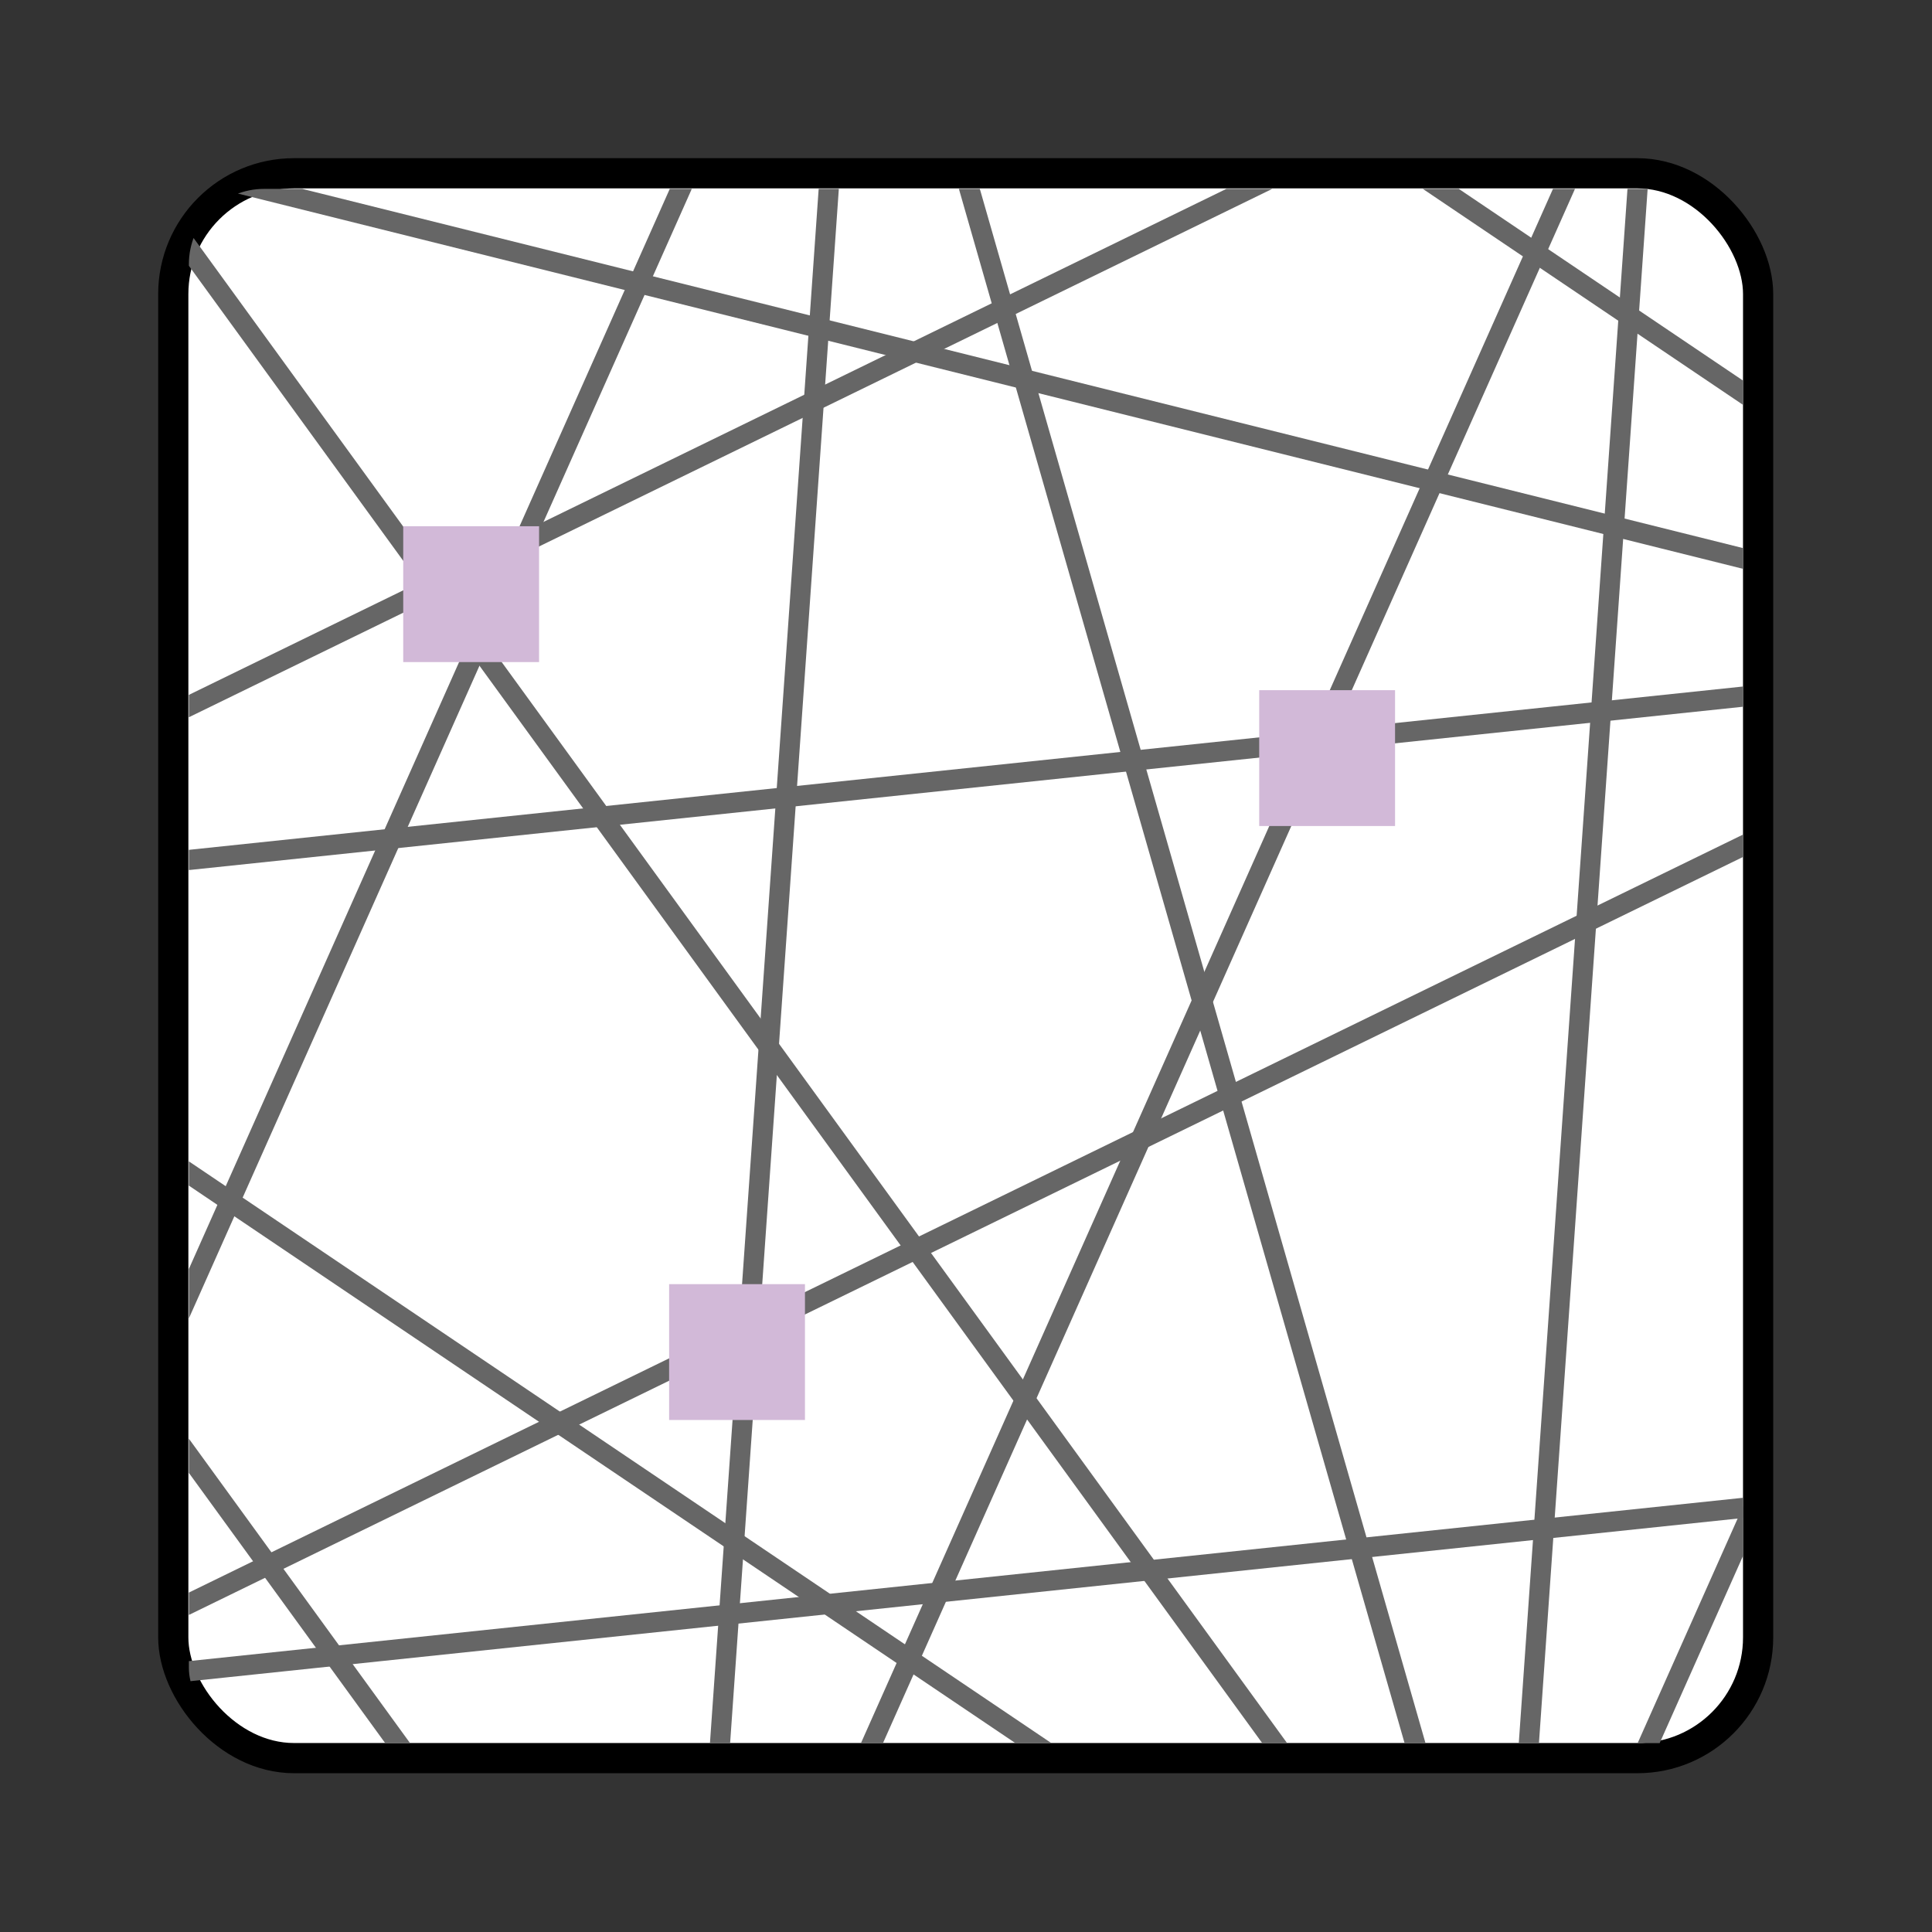 <?xml version="1.0" encoding="UTF-8" standalone="no"?>
<!-- Created with Inkscape (http://www.inkscape.org/) -->

<svg
   inkscape:export-ydpi="96"
   inkscape:export-xdpi="96"
   inkscape:export-filename="Template.png"
   width="128"
   height="128"
   id="svg11300"
   sodipodi:version="0.32"
   inkscape:version="1.2.2 (b0a8486541, 2022-12-01)"
   sodipodi:docname="org.cvfosammmm.Lemma-3.svg"
   inkscape:output_extension="org.inkscape.output.svg.inkscape"
   version="1.0"
   style="display:inline;enable-background:new"
   viewBox="0 0 128 128"
   xmlns:inkscape="http://www.inkscape.org/namespaces/inkscape"
   xmlns:sodipodi="http://sodipodi.sourceforge.net/DTD/sodipodi-0.dtd"
   xmlns="http://www.w3.org/2000/svg"
   xmlns:svg="http://www.w3.org/2000/svg"
   xmlns:rdf="http://www.w3.org/1999/02/22-rdf-syntax-ns#"
   xmlns:cc="http://creativecommons.org/ns#"
   xmlns:dc="http://purl.org/dc/elements/1.1/">
  <rect x="0" y="0" width="128" height="128" fill="#333333" stroke="none"/>
  <defs
     id="defs3">
    <inkscape:path-effect
       effect="powerclip"
       id="path-effect18692"
       is_visible="true"
       lpeversion="1"
       inverse="true"
       flatten="false"
       hide_clip="false"
       message="Use fill-rule evenodd on &lt;b&gt;fill and stroke&lt;/b&gt; dialog if no flatten result after convert clip to paths." />
    <clipPath
       clipPathUnits="userSpaceOnUse"
       id="clipPath4639">
      <rect
         id="rect4641"
         width="96"
         height="104"
         x="16"
         y="184"
         ry="4.993"
         style="display:inline;fill:#666666;stroke-width:0.892;enable-background:new" />
    </clipPath>
    <clipPath
       clipPathUnits="userSpaceOnUse"
       id="clipPath873">
      <path
         style="fill:#000000;stroke-width:0.008;stroke-miterlimit:4;stroke-dasharray:none"
         d="m 12.475,247.481 c 0.061,-0.003 0.726,-0.189 1.479,-0.414 1.345,-0.402 4.33,-1.041 4.333,-0.927 0.002,0.061 -1.401,0.624 -2.942,1.182 -0.652,0.236 -0.944,0.381 -1.013,0.503 -0.093,0.164 -0.087,0.172 0.134,0.213 0.414,0.075 0.322,0.193 -0.277,0.354 -0.662,0.179 -1.006,0.434 -0.765,0.568 0.171,0.094 0.14,0.141 -0.124,0.185 -0.106,0.017 -0.262,0.105 -0.348,0.195 -0.147,0.155 -0.141,0.177 0.109,0.414 l 0.264,0.251 -0.422,0.089 c -0.427,0.09 -0.549,0.17 -0.71,0.466 -0.066,0.121 -0.046,0.205 0.075,0.321 0.146,0.139 0.145,0.186 -0.008,0.407 -0.39,0.565 -0.425,0.672 -0.277,0.85 0.203,0.244 0.645,0.31 1.579,0.235 0.449,-0.036 0.801,-0.032 0.782,0.008 -0.019,0.041 -0.22,0.195 -0.446,0.344 -0.379,0.249 -0.419,0.295 -0.505,0.589 -0.051,0.175 -0.061,0.349 -0.022,0.387 0.04,0.038 0.359,-0.006 0.71,-0.099 0.35,-0.092 0.658,-0.148 0.683,-0.124 0.026,0.025 0.01,0.109 -0.034,0.189 -0.25,0.452 0.727,0.338 2.207,-0.258 0.617,-0.249 1.158,-0.444 1.201,-0.435 0.043,0.008 -0.083,0.186 -0.28,0.394 -0.197,0.208 -0.349,0.416 -0.336,0.463 0.012,0.047 -0.073,0.222 -0.189,0.387 -0.119,0.17 -0.22,0.435 -0.23,0.607 -0.014,0.236 -0.064,0.336 -0.22,0.441 -0.11,0.075 -0.296,0.27 -0.411,0.435 -0.185,0.264 -0.194,0.328 -0.078,0.545 0.112,0.209 0.105,0.287 -0.048,0.513 C 16.078,257.155 14.395,258.769 15,259 c 2.507,-0.021 2,-1 3,0 -0.86,3.497 4.972,3.392 7.153,2.349 C 27.142,260.493 24.411,259.663 24,261 c 1.021,0.781 0,1 4,2 l 4.531,-3 c 1.978,-2.032 2.496,-2.494 4.452,-4.353 C 39.863,252.912 40,252 43.413,250 c 1.043,-0.407 4.575,-0.601 4.587,-0.633 0.011,-0.032 -6.581,-4.091 -13.305,-6.265 l -12.226,-3.955 -4.827,3.997 c -2.655,2.199 -4.928,4.075 -5.052,4.17 -0.144,0.11 -0.186,0.17 -0.115,0.167 z"
         id="path875"
         inkscape:connector-curvature="0"
         sodipodi:nodetypes="cccccccccccccccccccccccccccccccccccccccccccccccccc" />
    </clipPath>
    <clipPath
       clipPathUnits="userSpaceOnUse"
       id="clipPath879">
      <rect
         style="fill:#000000;stroke-width:0.1;stroke-miterlimit:4;stroke-dasharray:none"
         id="rect881"
         width="56"
         height="66"
         x="16"
         y="210" />
    </clipPath>
    <clipPath
       clipPathUnits="userSpaceOnUse"
       id="clipPath18383">
      <rect
         id="rect18385"
         width="72"
         height="78"
         x="-36.029"
         y="-40.893"
         ry="3.745"
         style="display:inline;opacity:1;fill:#f6f5f4;fill-opacity:1;stroke-width:0.669;enable-background:new"
         transform="scale(1,-1)" />
    </clipPath>
    <clipPath
       clipPathUnits="userSpaceOnUse"
       id="clipPath18688">
      <rect
         id="rect18690"
         width="96"
         height="104"
         x="16"
         y="184"
         ry="4.993"
         style="display:block;fill:#f6f5f4;fill-opacity:1;stroke-width:0.892;enable-background:new" />
    </clipPath>
    <clipPath
       clipPathUnits="userSpaceOnUse"
       id="clipPath18688-5">
      <rect
         id="rect18690-3"
         width="96"
         height="104"
         x="16"
         y="184"
         ry="4.993"
         style="display:none;fill:#f6f5f4;fill-opacity:1;stroke-width:0.892;enable-background:new"
         d="m 20.993,184 h 86.014 c 2.766,0 4.993,2.227 4.993,4.993 v 94.014 c 0,2.766 -2.227,4.993 -4.993,4.993 H 20.993 C 18.227,288 16,285.773 16,283.007 V 188.993 C 16,186.227 18.227,184 20.993,184 Z" />
      <path
         id="lpe_path-effect18692-5"
         style="display:inline;fill:#f6f5f4;fill-opacity:1;stroke-width:0.892;enable-background:new"
         class="powerclip"
         d="M 7,175 H 121 V 297 H 7 Z m 13.993,9 C 18.227,184 16,186.227 16,188.993 v 94.014 c 0,2.766 2.227,4.993 4.993,4.993 h 86.014 c 2.766,0 4.993,-2.227 4.993,-4.993 V 188.993 C 112,186.227 109.773,184 107.007,184 Z" />
    </clipPath>
    <inkscape:path-effect
       effect="powerclip"
       id="path-effect18692-6"
       is_visible="true"
       lpeversion="1"
       inverse="true"
       flatten="false"
       hide_clip="false"
       message="Use fill-rule evenodd on &lt;b&gt;fill and stroke&lt;/b&gt; dialog if no flatten result after convert clip to paths." />
    <clipPath
       clipPathUnits="userSpaceOnUse"
       id="clipath_lpe_path-effect18692-6">
      <path
         id="lpe_path-effect18692-6"
         style="display:inline;fill:#f6f5f4;fill-opacity:1;stroke-width:0.892;enable-background:new"
         class="powerclip"
         d="M 7,175 H 121 V 297 H 7 Z m 13.993,9 C 18.227,184 16,186.227 16,188.993 v 94.014 c 0,2.766 2.227,4.993 4.993,4.993 h 86.014 c 2.766,0 4.993,-2.227 4.993,-4.993 V 188.993 C 112,186.227 109.773,184 107.007,184 Z" />
    </clipPath>
    <clipPath
       clipPathUnits="userSpaceOnUse"
       id="clipPath18688-2">
      <rect
         id="rect18690-7"
         width="96"
         height="104"
         x="16"
         y="184"
         ry="4.993"
         style="display:none;fill:#f6f5f4;fill-opacity:1;stroke-width:0.892;enable-background:new"
         d="m 20.993,184 h 86.014 c 2.766,0 4.993,2.227 4.993,4.993 v 94.014 c 0,2.766 -2.227,4.993 -4.993,4.993 H 20.993 C 18.227,288 16,285.773 16,283.007 V 188.993 C 16,186.227 18.227,184 20.993,184 Z" />
      <path
         id="lpe_path-effect18692"
         style="display:inline;fill:#f6f5f4;fill-opacity:1;stroke-width:0.892;enable-background:new"
         class="powerclip"
         d="M 7,175 H 121 V 297 H 7 Z m 13.993,9 C 18.227,184 16,186.227 16,188.993 v 94.014 c 0,2.766 2.227,4.993 4.993,4.993 h 86.014 c 2.766,0 4.993,-2.227 4.993,-4.993 V 188.993 C 112,186.227 109.773,184 107.007,184 Z" />
    </clipPath>
    <inkscape:path-effect
       effect="powerclip"
       id="path-effect18692-0"
       is_visible="true"
       lpeversion="1"
       inverse="true"
       flatten="false"
       hide_clip="false"
       message="Use fill-rule evenodd on &lt;b&gt;fill and stroke&lt;/b&gt; dialog if no flatten result after convert clip to paths." />
    <clipPath
       clipPathUnits="userSpaceOnUse"
       id="clipath_lpe_path-effect18692-0">
      <rect
         id="rect38828"
         width="96"
         height="104"
         x="16"
         y="184"
         ry="4.993"
         style="display:block;fill:#f6f5f4;fill-opacity:1;stroke-width:0.892;enable-background:new" />
    </clipPath>
    <clipPath
       clipPathUnits="userSpaceOnUse"
       id="clipPath47138">
      <rect
         style="fill:#ffffff;fill-opacity:1;stroke:none;stroke-width:0;stroke-linejoin:bevel;stroke-dasharray:none;stroke-dashoffset:0;stroke-opacity:1"
         id="rect47140"
         width="77.25"
         height="77.25"
         x="-39.395"
         y="-39.607"
         ry="3.745"
         transform="scale(1,-1)" />
    </clipPath>
  </defs>
  <sodipodi:namedview
     stroke="#ef2929"
     fill="#f57900"
     id="base"
     pagecolor="#ffffff"
     bordercolor="#666666"
     borderopacity="0.255"
     inkscape:pageopacity="0.0"
     inkscape:pageshadow="2"
     inkscape:zoom="4.0766752"
     inkscape:cx="15.576419"
     inkscape:cy="80.457722"
     inkscape:current-layer="layer2"
     showgrid="true"
     inkscape:grid-bbox="true"
     inkscape:document-units="px"
     inkscape:showpageshadow="false"
     inkscape:window-width="1440"
     inkscape:window-height="831"
     inkscape:window-x="0"
     inkscape:window-y="0"
     width="400px"
     height="300px"
     inkscape:snap-nodes="true"
     inkscape:snap-bbox="false"
     objecttolerance="7"
     gridtolerance="12"
     guidetolerance="13"
     inkscape:window-maximized="1"
     inkscape:pagecheckerboard="true"
     showguides="true"
     inkscape:guide-bbox="true"
     inkscape:locked="false"
     inkscape:measure-start="0,0"
     inkscape:measure-end="0,0"
     inkscape:object-nodes="true"
     inkscape:bbox-nodes="true"
     inkscape:snap-global="true"
     inkscape:object-paths="true"
     inkscape:snap-intersection-paths="true"
     inkscape:snap-bbox-edge-midpoints="true"
     inkscape:snap-bbox-midpoints="true"
     showborder="false"
     inkscape:snap-center="true"
     inkscape:snap-object-midpoints="true"
     inkscape:snap-midpoints="true"
     inkscape:snap-smooth-nodes="true"
     inkscape:deskcolor="#d1d1d1">
    <inkscape:grid
       type="xygrid"
       id="grid5883"
       spacingx="2"
       spacingy="2"
       enabled="true"
       visible="true"
       empspacing="4"
       originx="0"
       originy="0" />
    <sodipodi:guide
       position="64,8"
       orientation="0,1"
       id="guide1073"
       inkscape:locked="false"
       inkscape:label=""
       inkscape:color="rgb(0,0,255)" />
    <sodipodi:guide
       position="12,64"
       orientation="1,0"
       id="guide1075"
       inkscape:locked="false"
       inkscape:label=""
       inkscape:color="rgb(0,0,255)" />
    <sodipodi:guide
       position="64,104"
       orientation="0,1"
       id="guide1099"
       inkscape:locked="false"
       inkscape:label=""
       inkscape:color="rgb(0,0,255)" />
    <sodipodi:guide
       position="64,128"
       orientation="0,1"
       id="guide993"
       inkscape:locked="false"
       inkscape:label=""
       inkscape:color="rgb(0,0,255)" />
    <sodipodi:guide
       position="104,64"
       orientation="1,0"
       id="guide995"
       inkscape:locked="false"
       inkscape:label=""
       inkscape:color="rgb(0,0,255)" />
    <sodipodi:guide
       position="9.2651362e-08,64"
       orientation="1,0"
       id="guide867"
       inkscape:locked="false"
       inkscape:label=""
       inkscape:color="rgb(0,0,255)" />
    <sodipodi:guide
       position="120,64"
       orientation="1,0"
       id="guide869"
       inkscape:locked="false"
       inkscape:label=""
       inkscape:color="rgb(0,0,255)" />
    <sodipodi:guide
       position="64,116"
       orientation="0,1"
       id="guide871"
       inkscape:locked="false"
       inkscape:label=""
       inkscape:color="rgb(0,0,255)" />
    <inkscape:grid
       type="xygrid"
       id="grid873"
       spacingx="1"
       spacingy="1"
       empspacing="8"
       color="#000000"
       opacity="0.49"
       empcolor="#000000"
       empopacity="0.086"
       dotted="true" />
    <sodipodi:guide
       position="24,64"
       orientation="1,0"
       id="guide877"
       inkscape:locked="false"
       inkscape:label=""
       inkscape:color="rgb(0,0,255)" />
    <sodipodi:guide
       position="116,64"
       orientation="1,0"
       id="guide879"
       inkscape:locked="false"
       inkscape:label=""
       inkscape:color="rgb(0,0,255)" />
    <sodipodi:guide
       position="64,120"
       orientation="0,1"
       id="guide881"
       inkscape:locked="false"
       inkscape:label=""
       inkscape:color="rgb(0,0,255)" />
    <sodipodi:guide
       position="64,12"
       orientation="0,1"
       id="guide883"
       inkscape:locked="false"
       inkscape:label=""
       inkscape:color="rgb(0,0,255)" />
    <sodipodi:guide
       position="8,64"
       orientation="1,0"
       id="guide885"
       inkscape:locked="false"
       inkscape:label=""
       inkscape:color="rgb(0,0,255)" />
    <sodipodi:guide
       position="128,64"
       orientation="1,0"
       id="guide887"
       inkscape:locked="false"
       inkscape:label=""
       inkscape:color="rgb(0,0,255)" />
    <sodipodi:guide
       position="64,0"
       orientation="0,1"
       id="guide897"
       inkscape:locked="false"
       inkscape:label=""
       inkscape:color="rgb(0,0,255)" />
    <sodipodi:guide
       position="64,24"
       orientation="0,1"
       id="guide899"
       inkscape:locked="false"
       inkscape:label=""
       inkscape:color="rgb(0,0,255)" />
    <sodipodi:guide
       position="256,256"
       orientation="-0.707,0.707"
       id="guide950"
       inkscape:locked="false"
       inkscape:label=""
       inkscape:color="rgb(0,0,255)" />
    <sodipodi:guide
       position="64,64"
       orientation="0.707,0.707"
       id="guide952"
       inkscape:locked="false"
       inkscape:label=""
       inkscape:color="rgb(0,0,255)" />
  </sodipodi:namedview>
  <g
     id="layer1"
     inkscape:label="Icon"
     inkscape:groupmode="layer"
     style="display:inline"
     transform="translate(0,-172)">
    <g
       inkscape:groupmode="layer"
       id="layer2"
       inkscape:label="baseplate"
       style="display:inline">
      <rect
         id="rect18686"
         width="104"
         height="104"
         x="12"
         y="184"
         ry="4.993"
         style="display:inline;fill:#ffffff;fill-opacity:1;stroke-width:0;enable-background:new;stroke:none;stroke-opacity:1;stroke-dasharray:none" />
      <rect
         style="display:inline;fill:none;fill-opacity:1;stroke:#000000;stroke-width:2;stroke-linejoin:bevel;stroke-dasharray:none;stroke-dashoffset:0;stroke-opacity:1"
         id="rect26159"
         width="105"
         height="105"
         x="11.48"
         y="183.48"
         ry="8"
         inkscape:label="outline" />
      <g
         id="g44475"
         transform="matrix(1.333,0,0,-1.333,65.027,237.31)"
         clip-path="url(#clipPath47138)">
        <g
           id="g44477">
          <g
             id="g44479" />
          <g
             id="g44481">
            <g
               id="g44483">
              <g
                 id="g44563"
                 style="display:none">
                <g
                   id="g44565">
                  <path
                     d="M -9.821,55.476 -55.785,7.879"
                     style="fill:none;stroke:#666666;stroke-width:1;stroke-linecap:butt;stroke-linejoin:miter;stroke-miterlimit:10;stroke-dasharray:none;stroke-opacity:1"
                     id="path44567" />
                </g>
              </g>
              <g
                 id="g44591"
                 style="display:inline">
                <g
                   id="g44593">
                  <path
                     d="M -8.329,54.47 -46.053,-30.257"
                     style="fill:none;stroke:#666666;stroke-width:1;stroke-linecap:butt;stroke-linejoin:miter;stroke-miterlimit:10;stroke-dasharray:none;stroke-opacity:1"
                     id="path44595" />
                </g>
              </g>
              <g
                 id="g44619"
                 style="display:inline">
                <g
                   id="g44621">
                  <path
                     d="M -6.583,54.034 -14.041,-52.592"
                     style="fill:none;stroke:#666666;stroke-width:1;stroke-linecap:butt;stroke-linejoin:miter;stroke-miterlimit:10;stroke-dasharray:none;stroke-opacity:1"
                     id="path44623" />
                </g>
              </g>
              <g
                 id="g44647"
                 style="display:inline">
                <g
                   id="g44649">
                  <path
                     d="M -4.794,54.222 24.668,-48.524"
                     style="fill:none;stroke:#666666;stroke-width:1;stroke-linecap:butt;stroke-linejoin:miter;stroke-miterlimit:10;stroke-dasharray:none;stroke-opacity:1"
                     id="path44651" />
                </g>
              </g>
              <g
                 id="g44675"
                 style="display:none">
                <g
                   id="g44677">
                  <path
                     d="M -3.177,55.011 51.337,-20.022"
                     style="fill:none;stroke:#666666;stroke-width:1;stroke-linecap:butt;stroke-linejoin:miter;stroke-miterlimit:10;stroke-dasharray:none;stroke-opacity:1"
                     id="path44679" />
                </g>
              </g>
              <g
                 id="g44703"
                 style="display:inline">
                <g
                   id="g44705">
                  <path
                     d="M -1.927,56.305 52.928,19.305"
                     style="fill:none;stroke:#666666;stroke-width:1;stroke-linecap:butt;stroke-linejoin:miter;stroke-miterlimit:10;stroke-dasharray:none;stroke-opacity:1"
                     id="path44707" />
                </g>
              </g>
              <g
                 id="g44755"
                 style="display:none">
                <g
                   id="g44757">
                  <path
                     d="m -41.393,36.372 25.564,-89.152"
                     style="fill:none;stroke:#666666;stroke-width:1;stroke-linecap:butt;stroke-linejoin:miter;stroke-miterlimit:10;stroke-dasharray:none;stroke-opacity:1"
                     id="path44759" />
                </g>
              </g>
              <g
                 id="g44761"
                 style="display:inline">
                <g
                   id="g44763">
                  <path
                     d="m -39.776,37.161 62.827,-86.474"
                     style="fill:none;stroke:#666666;stroke-width:1;stroke-linecap:butt;stroke-linejoin:miter;stroke-miterlimit:10;stroke-dasharray:none;stroke-opacity:1"
                     id="path44765" />
                </g>
              </g>
              <g
                 id="g44767"
                 style="display:none">
                <g
                   id="g44769">
                  <path
                     d="m -38.526,38.455 88.613,-59.77"
                     style="fill:none;stroke:#666666;stroke-width:1;stroke-linecap:butt;stroke-linejoin:miter;stroke-miterlimit:10;stroke-dasharray:none;stroke-opacity:1"
                     id="path44771" />
                </g>
              </g>
              <g
                 id="g44773"
                 style="display:inline">
                <g
                   id="g44775">
                  <path
                     d="M -37.794,40.098 52.196,17.661"
                     style="fill:none;stroke:#666666;stroke-width:1;stroke-linecap:butt;stroke-linejoin:miter;stroke-miterlimit:10;stroke-dasharray:none;stroke-opacity:1"
                     id="path44777" />
                </g>
              </g>
              <g
                 id="g44797"
                 style="display:inline">
                <g
                   id="g44799">
                  <path
                     d="m -56.339,-0.039 38.892,-53.531"
                     style="fill:none;stroke:#666666;stroke-width:1;stroke-linecap:butt;stroke-linejoin:miter;stroke-miterlimit:10;stroke-dasharray:none;stroke-opacity:1"
                     id="path44801" />
                </g>
              </g>
              <g
                 id="g44803"
                 style="display:inline">
                <g
                   id="g44805">
                  <path
                     d="m -55.089,1.256 76.89,-51.863"
                     style="fill:none;stroke:#666666;stroke-width:1;stroke-linecap:butt;stroke-linejoin:miter;stroke-miterlimit:10;stroke-dasharray:none;stroke-opacity:1"
                     id="path44807" />
                </g>
              </g>
              <g
                 id="g44809"
                 style="display:none">
                <g
                   id="g44811">
                  <path
                     d="M -54.357,2.899 49.355,-22.959"
                     style="fill:none;stroke:#666666;stroke-width:1;stroke-linecap:butt;stroke-linejoin:miter;stroke-miterlimit:10;stroke-dasharray:none;stroke-opacity:1"
                     id="path44813" />
                </g>
              </g>
              <g
                 id="g44815"
                 style="display:inline">
                <g
                   id="g44817">
                  <path
                     d="M -54.232,4.694 52.071,15.866"
                     style="fill:none;stroke:#666666;stroke-width:1;stroke-linecap:butt;stroke-linejoin:miter;stroke-miterlimit:10;stroke-dasharray:none;stroke-opacity:1"
                     id="path44819" />
                </g>
              </g>
              <g
                 id="g44821"
                 style="display:inline">
                <g
                   id="g44823">
                  <path
                     d="M -54.728,6.424 28.632,47.08"
                     style="fill:none;stroke:#666666;stroke-width:1;stroke-linecap:butt;stroke-linejoin:miter;stroke-miterlimit:10;stroke-dasharray:none;stroke-opacity:1"
                     id="path44825" />
                </g>
              </g>
              <g
                 id="g44845"
                 style="display:inline">
                <g
                   id="g44847">
                  <path
                     d="m -43.008,-34.448 92.237,9.694"
                     style="fill:none;stroke:#666666;stroke-width:1;stroke-linecap:butt;stroke-linejoin:miter;stroke-miterlimit:10;stroke-dasharray:none;stroke-opacity:1"
                     id="path44849" />
                </g>
              </g>
              <g
                 id="g44851"
                 style="display:inline">
                <g
                   id="g44853">
                  <path
                     d="M -43.504,-32.719 52.567,14.137"
                     style="fill:none;stroke:#666666;stroke-width:1;stroke-linecap:butt;stroke-linejoin:miter;stroke-miterlimit:10;stroke-dasharray:none;stroke-opacity:1"
                     id="path44855" />
                </g>
              </g>
              <g
                 id="g44857"
                 style="display:none">
                <g
                   id="g44859">
                  <path
                     d="M -44.561,-31.263 29.69,45.624"
                     style="fill:none;stroke:#666666;stroke-width:1;stroke-linecap:butt;stroke-linejoin:miter;stroke-miterlimit:10;stroke-dasharray:none;stroke-opacity:1"
                     id="path44861" />
                </g>
              </g>
              <g
                 id="g44875"
                 style="display:none">
                <g
                   id="g44877">
                  <path
                     d="m -9.746,-55.489 59.471,29.006"
                     style="fill:none;stroke:#666666;stroke-width:1;stroke-linecap:butt;stroke-linejoin:miter;stroke-miterlimit:10;stroke-dasharray:none;stroke-opacity:1"
                     id="path44879" />
                </g>
              </g>
              <g
                 id="g44881"
                 style="display:none">
                <g
                   id="g44883">
                  <path
                     d="M -10.803,-54.034 53.624,12.681"
                     style="fill:none;stroke:#666666;stroke-width:1;stroke-linecap:butt;stroke-linejoin:miter;stroke-miterlimit:10;stroke-dasharray:none;stroke-opacity:1"
                     id="path44885" />
                </g>
              </g>
              <g
                 id="g44887"
                 style="display:inline">
                <g
                   id="g44889">
                  <path
                     d="m -12.295,-53.028 43.476,97.646"
                     style="fill:none;stroke:#666666;stroke-width:1;stroke-linecap:butt;stroke-linejoin:miter;stroke-miterlimit:10;stroke-dasharray:none;stroke-opacity:1"
                     id="path44891" />
                </g>
              </g>
              <g
                 id="g44905"
                 style="display:inline">
                <g
                   id="g44907">
                  <path
                     d="M 28.203,-48.772 55.116,11.675"
                     style="fill:none;stroke:#666666;stroke-width:1;stroke-linecap:butt;stroke-linejoin:miter;stroke-miterlimit:10;stroke-dasharray:none;stroke-opacity:1"
                     id="path44909" />
                </g>
              </g>
              <g
                 id="g44911"
                 style="display:inline;stroke-width:1;stroke-dasharray:none">
                <g
                   id="g44913"
                   style="stroke-width:1;stroke-dasharray:none">
                  <path
                     d="m 26.457,-48.336 6.47,92.519"
                     style="fill:none;stroke:#666666;stroke-width:1;stroke-linecap:butt;stroke-linejoin:miter;stroke-miterlimit:10;stroke-dasharray:none;stroke-opacity:1"
                     id="path44915" />
                </g>
              </g>
            </g>
          </g>
        </g>
      </g>
      <rect
         style="fill:#d2b9d8;fill-opacity:1;stroke:none;stroke-width:0;stroke-linejoin:bevel;stroke-dasharray:none;stroke-dashoffset:0;stroke-opacity:1"
         id="rect31548"
         width="9"
         height="9"
         x="26.715"
         y="206.865" />
      <rect
         style="display:inline;fill:#d2b9d8;fill-opacity:1;stroke:none;stroke-width:0;stroke-linejoin:bevel;stroke-dasharray:none;stroke-dashoffset:0;stroke-opacity:1;enable-background:new"
         id="rect31548-9"
         width="9"
         height="9"
         x="83.426"
         y="217.726" />
      <rect
         style="display:inline;fill:#d2b9d8;fill-opacity:1;stroke:none;stroke-width:0;stroke-linejoin:bevel;stroke-dasharray:none;stroke-dashoffset:0;stroke-opacity:1;enable-background:new"
         id="rect31548-9-1"
         width="9"
         height="9"
         x="44.331"
         y="257.078" />
      <rect
         style="display:none;fill:none;fill-opacity:1;stroke:#000000;stroke-width:2;stroke-linejoin:bevel;stroke-dasharray:none;stroke-dashoffset:0;stroke-opacity:1"
         id="rect39736"
         width="107"
         height="105"
         x="11.48"
         y="183.48"
         ry="8"
         inkscape:label="outline2" />
      <rect
         style="display:none;fill:none;fill-opacity:1;stroke:#000000;stroke-width:2;stroke-linejoin:bevel;stroke-dasharray:none;stroke-dashoffset:0;stroke-opacity:1"
         id="rect40035"
         width="107"
         height="105"
         x="9.48"
         y="183.48"
         ry="8"
         inkscape:label="outline2" />
    </g>
    <g
       inkscape:groupmode="layer"
       id="layer9"
       inkscape:label="hires"
       style="display:inline" />
  </g>
</svg>
